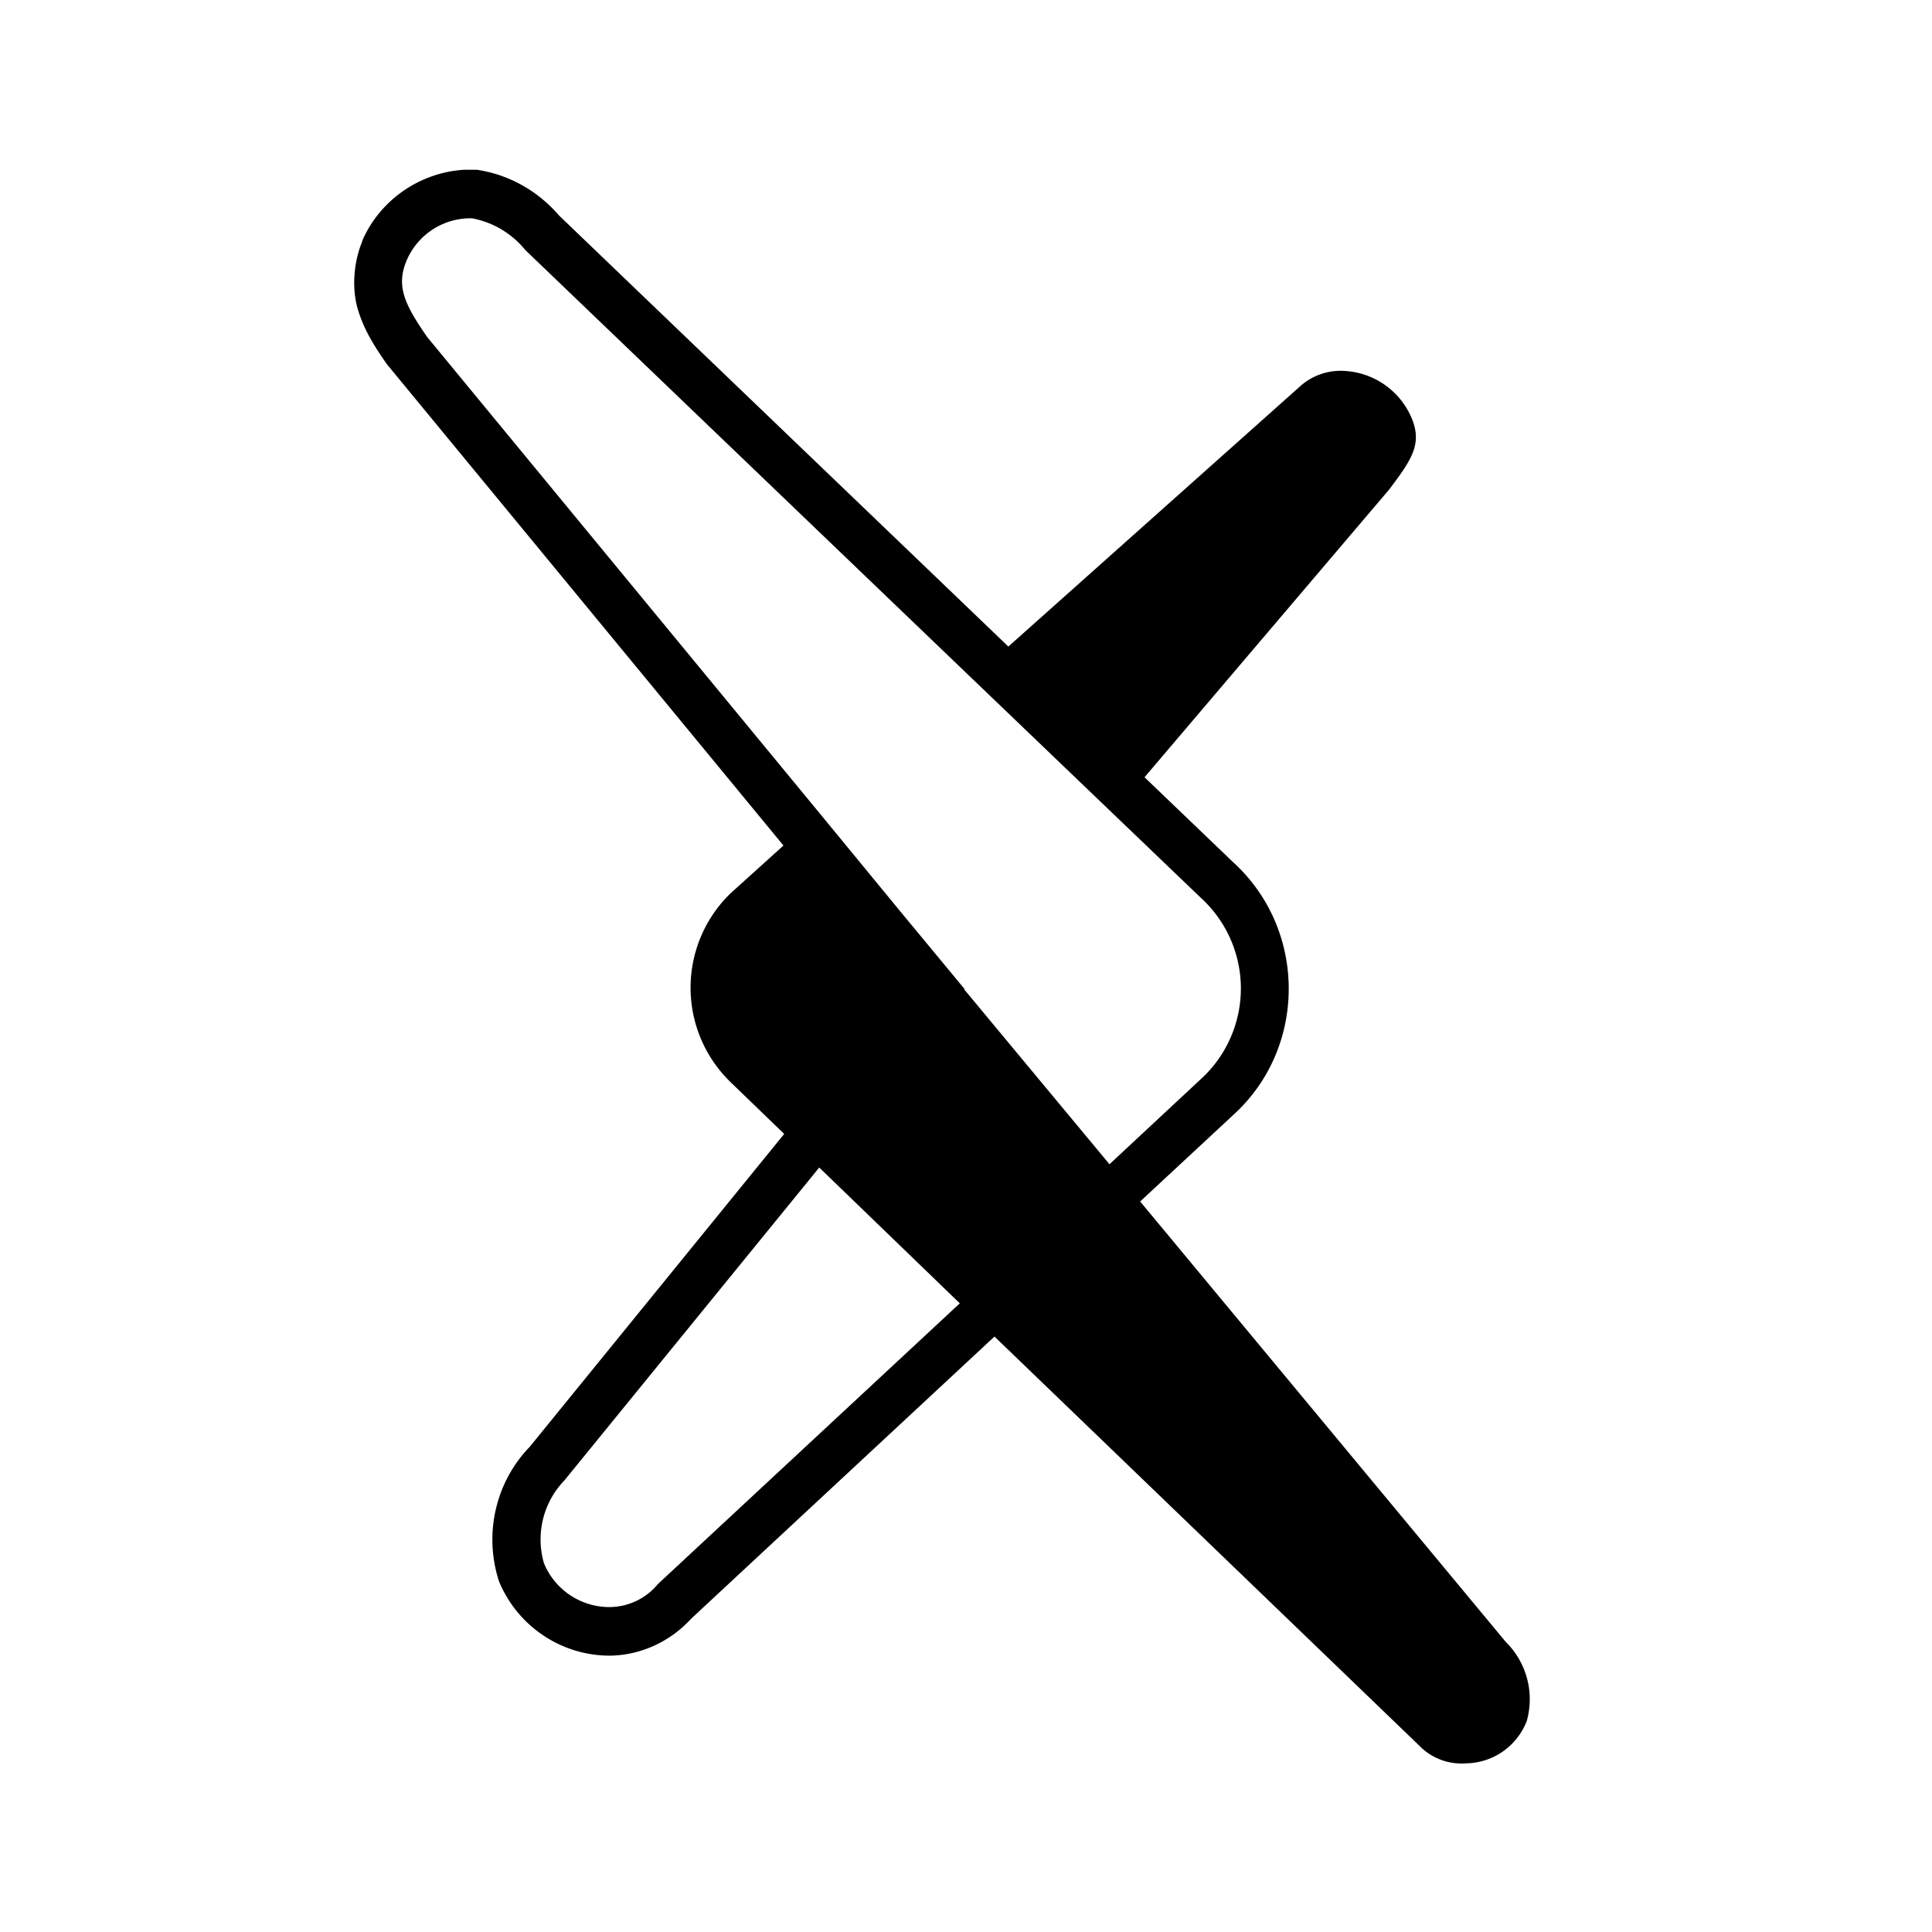 <?xml version="1.0" encoding="UTF-8" standalone="no"?>
<!-- Created with Inkscape (http://www.inkscape.org/) -->

<svg
   width="20"
   height="20"
   viewBox="0 0 5.292 5.292"
   version="1.1"
   id="svg274"
   xml:space="preserve"
   inkscape:version="1.2 (dc2aedaf03, 2022-05-15)"
   sodipodi:docname="arxiv.svg"
   xmlns:inkscape="http://www.inkscape.org/namespaces/inkscape"
   xmlns:sodipodi="http://sodipodi.sourceforge.net/DTD/sodipodi-0.dtd"
   xmlns="http://www.w3.org/2000/svg"
   xmlns:svg="http://www.w3.org/2000/svg"><sodipodi:namedview
     id="namedview276"
     pagecolor="#ffffff"
     bordercolor="#000000"
     borderopacity="0.25"
     inkscape:showpageshadow="false"
     inkscape:pageopacity="0.0"
     inkscape:pagecheckerboard="0"
     inkscape:deskcolor="#d1d1d1"
     inkscape:document-units="px"
     showgrid="true"
     inkscape:zoom="45.254835"
     inkscape:cx="12.451708"
     inkscape:cy="8.7946404"
     inkscape:window-width="2560"
     inkscape:window-height="1377"
     inkscape:window-x="-8"
     inkscape:window-y="-8"
     inkscape:window-maximized="1"
     inkscape:current-layer="layer1"
     showborder="true"
     showguides="true"><inkscape:grid
       type="xygrid"
       id="grid561"
       originx="0"
       originy="0" /></sodipodi:namedview><defs
     id="defs271"><style
       id="style432">.cls-1{fill:#130754;}.cls-2{fill:#ffca00;}.cls-3{fill:#e70488;}</style></defs><g
     inkscape:label="Layer 1"
     inkscape:groupmode="layer"
     id="layer1"><path
       id="path10977"
       style="fill:#000000;stroke-width:0.174;stroke:none"
       d="M 1.272 0.465 C 1.151 0.472 1.041 0.547 0.992 0.66 L 0.992 0.662 C 0.969 0.717 0.963 0.789 0.98 0.847 C 0.998 0.906 1.026 0.949 1.06 0.998 L 1.065 1.004 L 2.146 2.316 L 2.001 2.447 A 0.36 0.36 0 0 0 2.001 2.964 L 2.148 3.106 L 1.451 3.963 C 1.36 4.057 1.327 4.193 1.363 4.319 L 1.365 4.326 L 1.367 4.332 C 1.418 4.455 1.539 4.536 1.672 4.535 L 1.674 4.535 C 1.757 4.533 1.836 4.496 1.892 4.435 L 1.893 4.435 L 1.893 4.434 L 2.724 3.661 L 3.887 4.781 A 0.161 0.161 0 0 0 4.016 4.83 A 0.181 0.181 0 0 0 4.182 4.714 A 0.22 0.22 0 0 0 4.125 4.498 L 3.123 3.291 L 3.377 3.055 C 3.581 2.871 3.581 2.546 3.377 2.361 L 3.135 2.129 L 3.805 1.341 C 3.867 1.259 3.896 1.216 3.867 1.146 A 0.212 0.212 0 0 0 3.682 1.016 A 0.166 0.166 0 0 0 3.558 1.061 L 2.762 1.771 L 1.531 0.59 C 1.476 0.526 1.401 0.482 1.318 0.467 L 1.307 0.465 L 1.297 0.465 C 1.289 0.465 1.28 0.465 1.272 0.465 z M 1.293 0.598 A 0.246 0.246 0 0 1 1.439 0.685 L 2.663 1.859 L 3.049 2.229 L 3.289 2.459 A 0.336 0.336 0 0 1 3.288 2.957 L 3.039 3.189 L 2.641 2.71 L 2.642 2.709 L 2.469 2.5 L 2.247 2.23 L 1.17 0.923 C 1.106 0.831 1.085 0.782 1.114 0.713 A 0.19 0.19 0 0 1 1.293 0.598 z M 2.244 3.198 L 2.629 3.57 L 1.802 4.339 A 0.173 0.173 0 0 1 1.671 4.402 A 0.194 0.194 0 0 1 1.49 4.282 A 0.233 0.233 0 0 1 1.546 4.055 L 2.244 3.198 z " /></g></svg>
